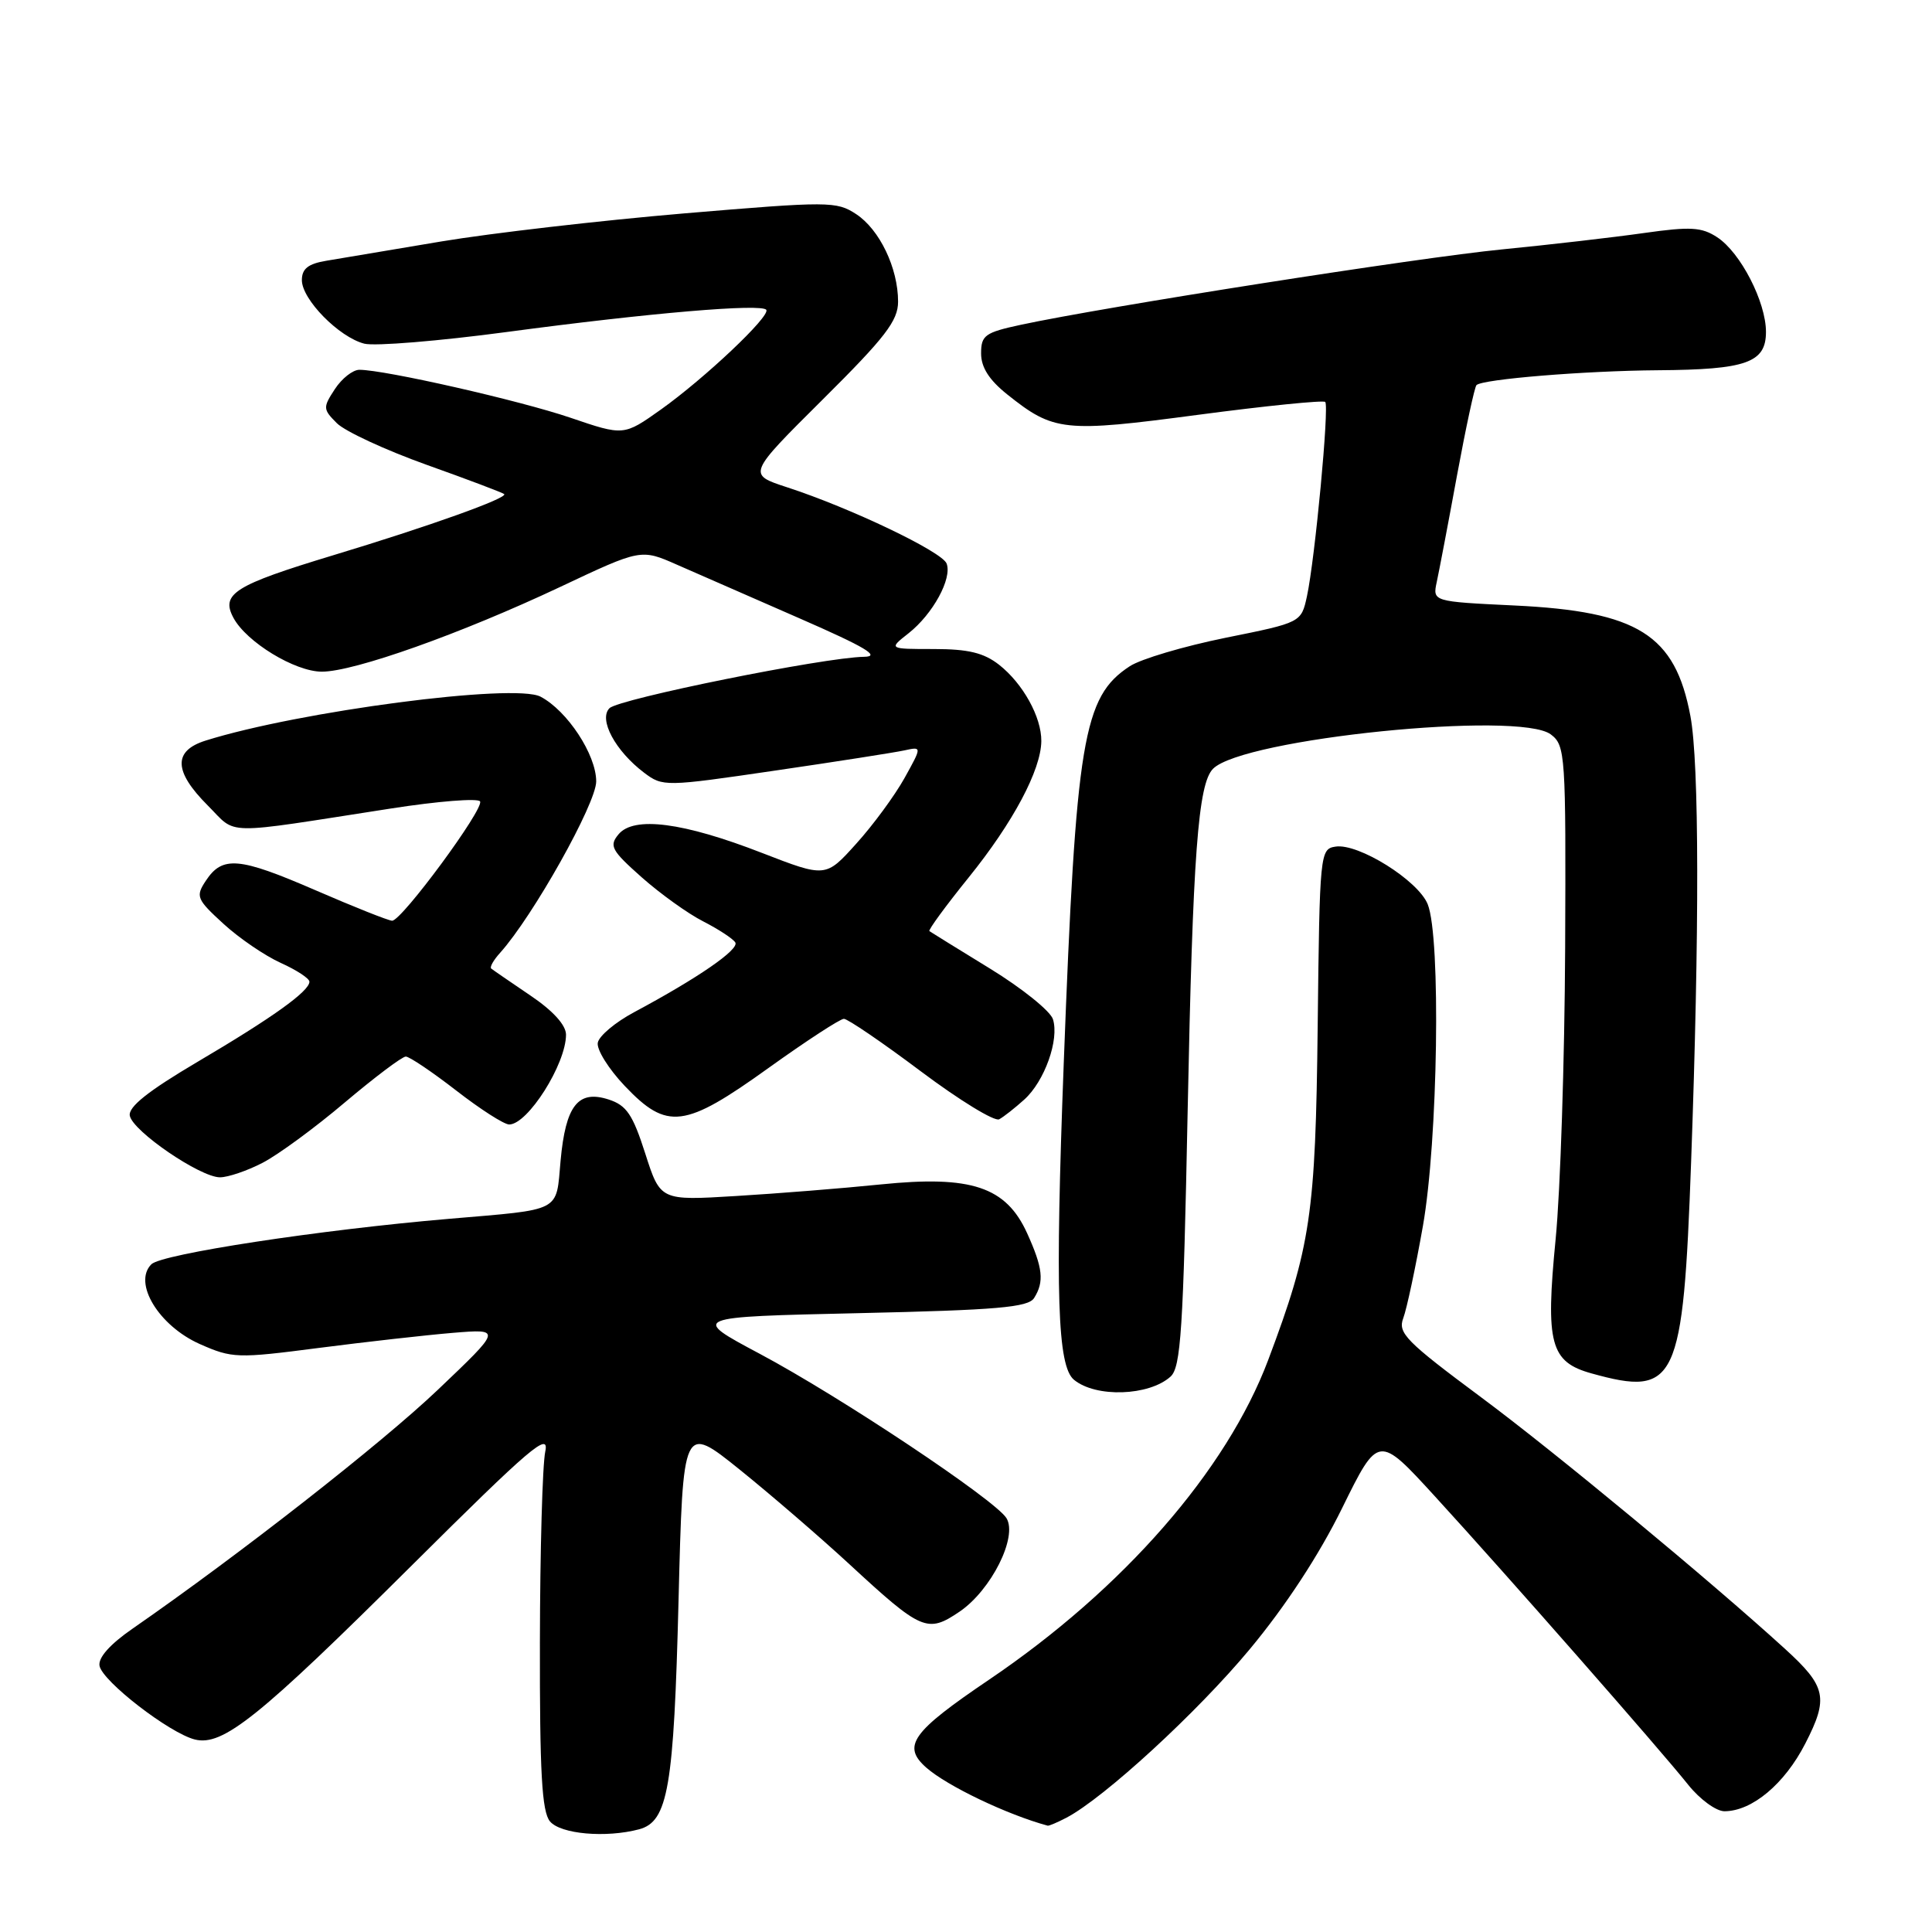 <?xml version="1.0" encoding="UTF-8" standalone="no"?>
<!DOCTYPE svg PUBLIC "-//W3C//DTD SVG 1.1//EN" "http://www.w3.org/Graphics/SVG/1.1/DTD/svg11.dtd" >
<svg xmlns="http://www.w3.org/2000/svg" xmlns:xlink="http://www.w3.org/1999/xlink" version="1.1" viewBox="0 0 256 256">
 <g >
 <path fill="currentColor"
d=" M 84.69 242.39 C 88.52 241.36 89.29 236.87 89.91 212.09 C 90.50 188.69 90.50 188.69 98.00 194.72 C 102.12 198.04 108.65 203.67 112.50 207.22 C 122.13 216.12 122.88 216.44 127.15 213.55 C 131.34 210.70 134.88 203.64 133.36 201.16 C 131.87 198.75 111.35 185.07 100.66 179.38 C 91.50 174.50 91.50 174.50 113.79 174.00 C 132.13 173.59 136.24 173.23 137.02 172.00 C 138.39 169.83 138.19 168.02 136.10 163.41 C 133.30 157.25 128.71 155.72 116.73 156.94 C 111.65 157.46 103.00 158.15 97.50 158.48 C 87.50 159.09 87.50 159.09 85.50 152.85 C 83.84 147.67 83.02 146.46 80.65 145.69 C 76.60 144.38 74.95 146.47 74.28 153.80 C 73.66 160.70 74.59 160.21 59.50 161.50 C 42.35 162.96 21.43 166.16 20.06 167.52 C 17.58 169.99 21.05 175.69 26.49 178.10 C 30.77 179.99 31.44 180.01 42.23 178.61 C 48.43 177.81 56.42 176.91 60.00 176.61 C 66.50 176.08 66.50 176.08 58.00 184.17 C 50.53 191.28 31.71 206.00 17.60 215.78 C 14.56 217.88 12.98 219.66 13.19 220.74 C 13.59 222.80 22.45 229.64 25.81 230.49 C 29.52 231.42 34.27 227.61 54.65 207.34 C 70.30 191.78 72.82 189.63 72.25 192.34 C 71.88 194.08 71.56 205.44 71.54 217.59 C 71.51 234.88 71.80 240.04 72.87 241.34 C 74.27 243.03 80.29 243.56 84.69 242.39 Z  M 141.32 240.85 C 146.32 238.22 158.64 226.90 165.59 218.54 C 170.34 212.83 174.79 206.04 177.84 199.83 C 182.64 190.08 182.64 190.08 190.15 198.29 C 199.56 208.57 220.01 231.86 223.71 236.51 C 225.25 238.43 227.40 240.00 228.50 240.00 C 232.16 239.99 236.47 236.38 239.21 231.03 C 242.32 224.98 241.99 223.47 236.54 218.50 C 226.57 209.41 206.06 192.43 196.30 185.18 C 186.29 177.74 185.19 176.63 185.94 174.66 C 186.40 173.44 187.57 167.96 188.54 162.47 C 190.54 151.15 190.94 124.22 189.18 119.82 C 187.92 116.67 179.99 111.71 176.97 112.18 C 174.91 112.49 174.86 112.99 174.60 136.00 C 174.32 160.89 173.68 165.22 168.04 180.21 C 162.52 194.86 148.84 210.53 131.08 222.55 C 120.79 229.51 119.48 231.35 122.75 234.23 C 125.52 236.66 133.44 240.45 138.82 241.91 C 138.99 241.96 140.11 241.48 141.32 240.85 Z  M 155.10 182.41 C 156.47 181.17 156.79 176.29 157.37 147.23 C 158.05 113.17 158.75 103.85 160.74 101.86 C 164.74 97.86 201.34 94.15 205.50 97.32 C 207.42 98.78 207.50 99.95 207.39 125.67 C 207.32 140.43 206.76 157.76 206.13 164.19 C 204.77 178.06 205.42 180.47 210.91 181.99 C 222.14 185.11 223.02 183.25 224.08 154.00 C 225.19 123.40 225.16 101.13 223.99 94.89 C 221.97 84.10 217.05 81.01 200.66 80.23 C 189.82 79.71 189.82 79.71 190.38 77.10 C 190.69 75.67 191.90 69.33 193.06 63.00 C 194.23 56.67 195.39 51.29 195.64 51.03 C 196.42 50.24 210.03 49.13 219.68 49.06 C 231.40 48.98 234.00 48.06 234.00 43.98 C 234.00 40.01 230.63 33.46 227.54 31.44 C 225.48 30.09 224.01 30.00 217.81 30.88 C 213.79 31.45 205.32 32.43 199.00 33.05 C 188.04 34.12 146.37 40.65 135.25 43.04 C 130.51 44.06 130.00 44.43 130.00 46.83 C 130.00 48.68 131.07 50.35 133.46 52.26 C 139.64 57.19 140.93 57.33 158.79 54.96 C 167.78 53.77 175.34 53.01 175.60 53.26 C 176.15 53.82 174.25 74.01 173.18 79.00 C 172.42 82.49 172.42 82.49 162.39 84.51 C 156.87 85.63 151.16 87.32 149.70 88.28 C 143.51 92.33 142.58 97.92 140.95 140.92 C 139.80 171.40 140.11 181.03 142.31 182.83 C 145.21 185.22 152.24 184.98 155.10 182.41 Z  M 34.79 154.08 C 36.83 153.03 41.74 149.43 45.69 146.08 C 49.65 142.74 53.28 140.00 53.77 140.00 C 54.25 140.00 57.26 142.03 60.45 144.50 C 63.63 146.97 66.79 149.00 67.47 149.00 C 69.93 149.00 75.00 140.99 75.00 137.10 C 75.00 135.83 73.27 133.92 70.25 131.89 C 67.64 130.12 65.32 128.53 65.09 128.34 C 64.86 128.16 65.39 127.22 66.26 126.26 C 70.63 121.40 79.00 106.47 79.00 103.54 C 79.00 100.00 75.17 94.17 71.62 92.31 C 68.16 90.50 39.64 94.24 27.25 98.13 C 22.92 99.49 23.01 102.21 27.53 106.73 C 31.50 110.70 29.06 110.66 51.81 107.13 C 58.03 106.16 63.34 105.74 63.61 106.19 C 64.20 107.13 53.24 122.00 51.96 122.00 C 51.49 122.00 46.92 120.18 41.80 117.96 C 31.65 113.56 29.47 113.37 27.27 116.71 C 25.90 118.78 26.05 119.15 29.60 122.40 C 31.68 124.31 35.10 126.64 37.20 127.59 C 39.29 128.53 41.00 129.65 41.00 130.08 C 41.00 131.34 36.10 134.85 26.19 140.69 C 19.62 144.57 16.98 146.67 17.20 147.84 C 17.60 149.90 26.53 156.00 29.15 156.00 C 30.21 156.00 32.75 155.14 34.79 154.08 Z  M 135.72 145.70 C 138.41 143.28 140.38 137.76 139.52 135.05 C 139.17 133.96 135.43 130.95 131.19 128.35 C 126.96 125.75 123.34 123.52 123.15 123.38 C 122.96 123.25 125.31 120.04 128.37 116.25 C 134.24 108.98 137.94 102.03 137.98 98.20 C 138.01 95.02 135.55 90.58 132.39 88.09 C 130.36 86.50 128.30 86.00 123.73 86.00 C 117.73 86.00 117.73 86.00 120.39 83.91 C 123.61 81.37 126.19 76.65 125.43 74.67 C 124.82 73.10 112.72 67.31 104.27 64.56 C 99.04 62.85 99.04 62.85 109.02 52.93 C 117.30 44.71 119.00 42.50 119.00 39.97 C 119.00 35.52 116.55 30.41 113.44 28.37 C 110.84 26.66 109.84 26.66 90.61 28.28 C 79.55 29.22 65.10 30.89 58.50 31.99 C 51.90 33.10 45.04 34.25 43.25 34.55 C 40.83 34.95 40.00 35.61 40.00 37.12 C 40.00 39.68 44.93 44.69 48.28 45.54 C 49.68 45.89 58.18 45.19 67.16 43.99 C 86.06 41.46 101.00 40.19 101.54 41.06 C 102.07 41.92 93.40 50.11 87.58 54.26 C 82.65 57.76 82.65 57.76 75.58 55.35 C 68.85 53.06 50.97 49.00 47.62 49.00 C 46.75 49.00 45.29 50.15 44.37 51.56 C 42.77 54.00 42.79 54.23 44.64 56.08 C 45.71 57.15 51.06 59.63 56.53 61.59 C 62.00 63.54 66.62 65.29 66.81 65.47 C 67.32 65.99 56.85 69.74 44.10 73.59 C 31.06 77.54 29.23 78.69 30.93 81.86 C 32.65 85.08 39.09 89.00 42.65 89.00 C 46.93 89.00 61.10 83.96 74.21 77.78 C 84.93 72.72 84.93 72.72 89.71 74.83 C 92.35 75.99 99.67 79.20 106.00 81.96 C 114.65 85.74 116.76 86.99 114.50 87.03 C 109.22 87.10 82.00 92.60 80.76 93.84 C 79.28 95.32 81.54 99.51 85.35 102.39 C 87.82 104.25 88.11 104.25 102.68 102.11 C 110.83 100.92 118.55 99.71 119.84 99.43 C 122.17 98.92 122.17 98.92 119.84 103.12 C 118.55 105.43 115.68 109.34 113.45 111.80 C 109.41 116.29 109.41 116.29 100.95 113.01 C 90.53 108.96 83.99 108.11 81.96 110.55 C 80.69 112.08 81.00 112.67 85.02 116.24 C 87.48 118.42 91.15 121.06 93.18 122.09 C 95.21 123.13 97.12 124.38 97.43 124.88 C 97.99 125.80 92.46 129.61 84.01 134.13 C 81.54 135.45 79.38 137.26 79.21 138.16 C 79.03 139.06 80.65 141.65 82.79 143.90 C 88.40 149.80 90.70 149.51 101.85 141.50 C 106.83 137.93 111.32 135.00 111.82 135.00 C 112.32 135.00 116.92 138.13 122.02 141.96 C 127.13 145.79 131.80 148.65 132.40 148.31 C 133.01 147.98 134.50 146.80 135.72 145.70 Z "/>
</g>
</svg>